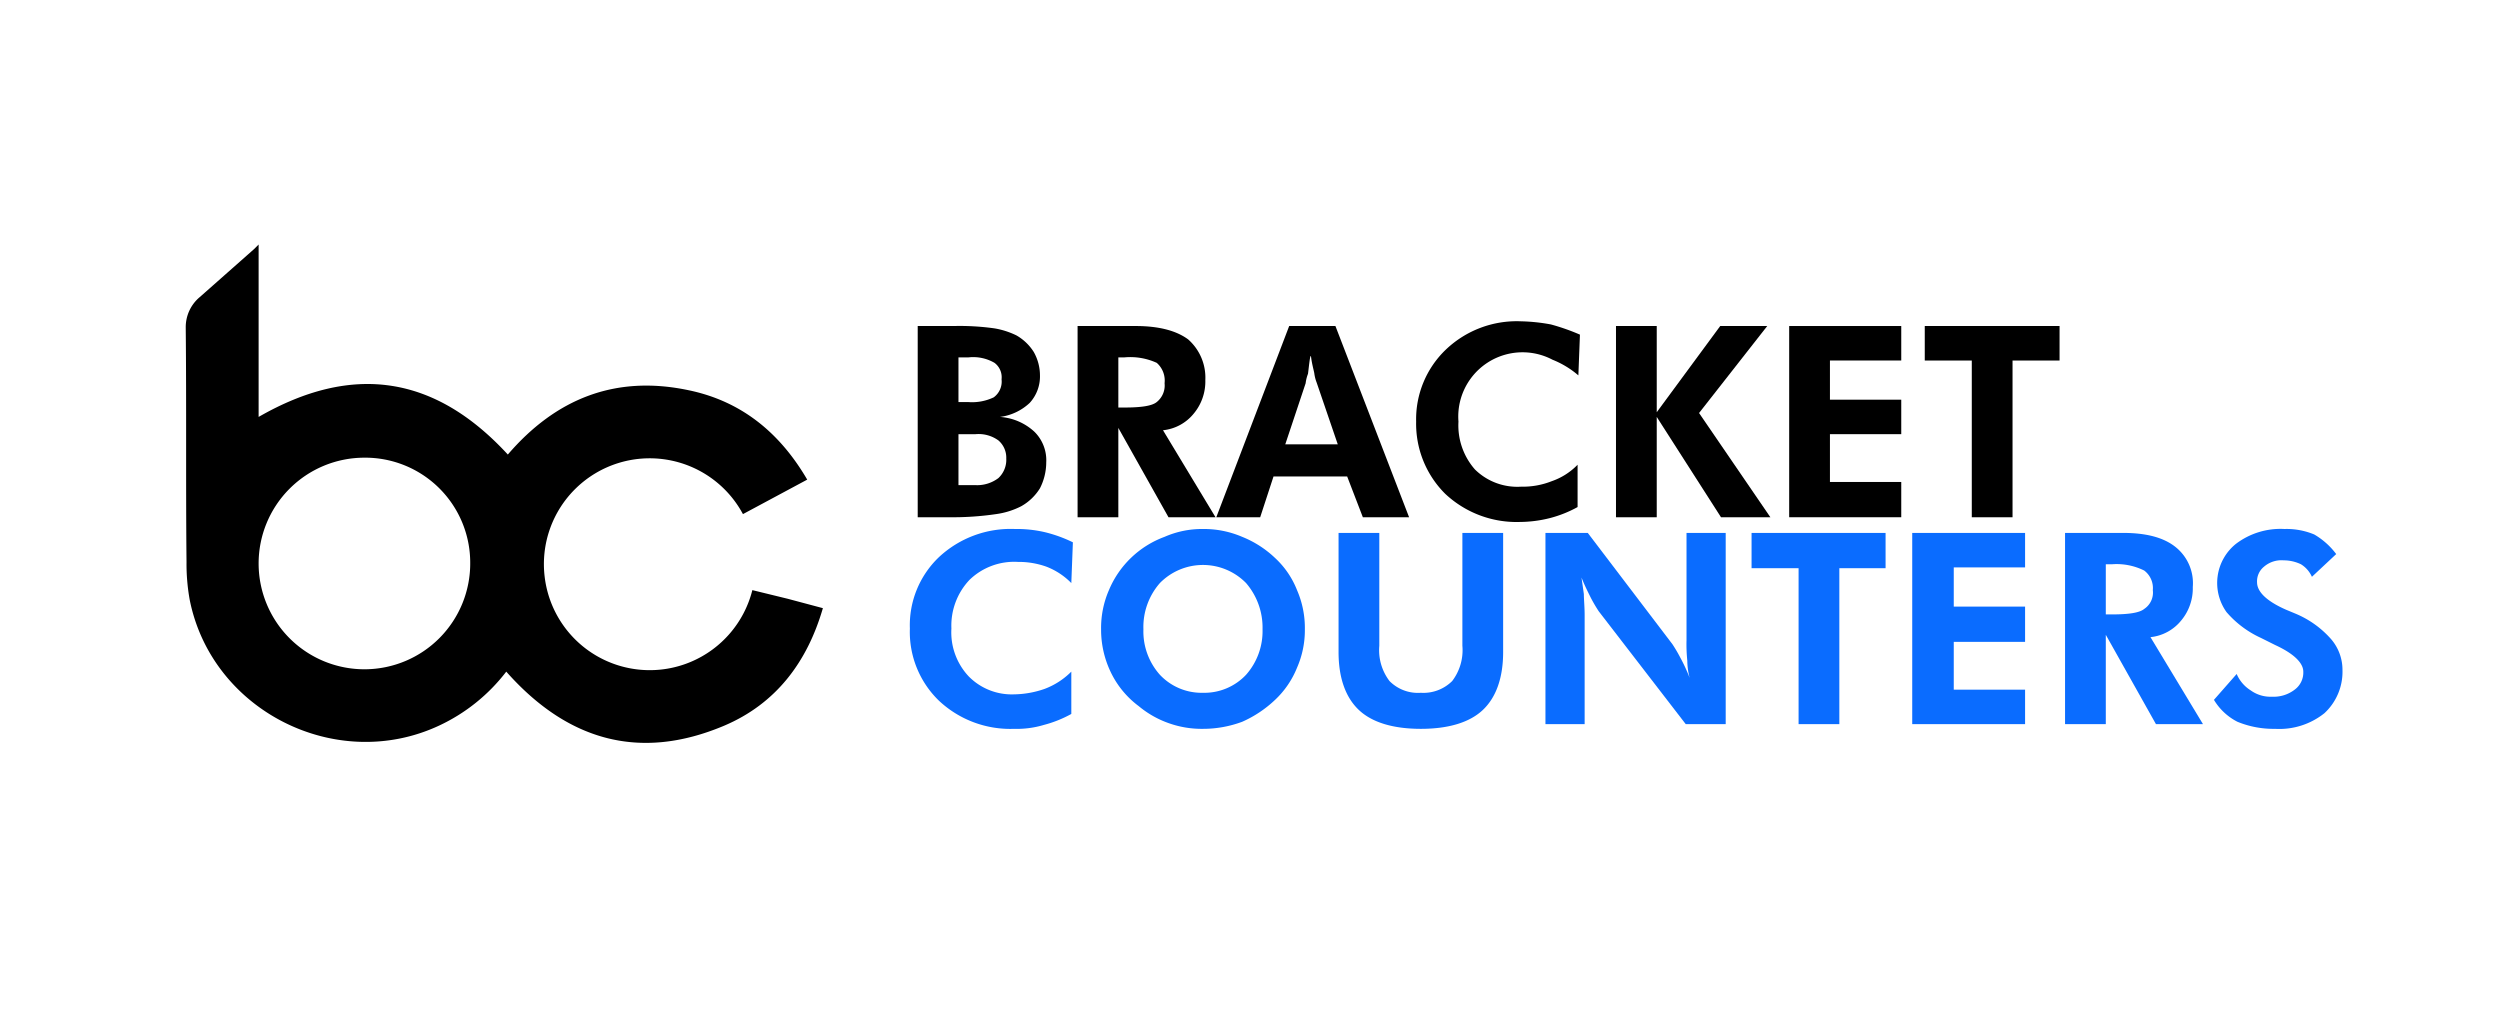 <svg xmlns="http://www.w3.org/2000/svg" width="319" height="132" viewBox="0 0 319 132"><rect width="319" height="132" fill="none"/><path d="M117.1,66V41.6h4.6a31.9,31.9,0,0,1,5.2.3,10.2,10.2,0,0,1,2.8.9,6.3,6.3,0,0,1,2.2,2.1,6.1,6.1,0,0,1,.8,3,5,5,0,0,1-1.3,3.5,6.8,6.8,0,0,1-3.8,1.8,7.2,7.2,0,0,1,4.4,1.9,5.1,5.1,0,0,1,1.5,3.9,7.3,7.3,0,0,1-.8,3.3,6.6,6.6,0,0,1-2.4,2.3,10,10,0,0,1-3.2,1,37.9,37.9,0,0,1-6,.4h-4Zm5.2-14.7h1.2a6.4,6.4,0,0,0,3.3-.6,2.5,2.5,0,0,0,1-2.3,2.3,2.3,0,0,0-.9-2.1,5.4,5.4,0,0,0-3.3-.7h-1.3Zm0,10.6h2.1a4.5,4.5,0,0,0,3-.9,3.2,3.2,0,0,0,1-2.5,2.9,2.9,0,0,0-1-2.3,4.3,4.3,0,0,0-2.9-.8h-2.2Z"/><path d="M155.1,66h-6l-6.4-11.4V66h-5.2V41.6h7.4c3,0,5.2.6,6.7,1.7a6.5,6.5,0,0,1,2.2,5.2,6.4,6.4,0,0,1-1.5,4.3,5.8,5.8,0,0,1-3.9,2.1ZM142.7,52h.8c2.1,0,3.5-.2,4.1-.7a2.7,2.7,0,0,0,1-2.4,3,3,0,0,0-1-2.6,8.1,8.1,0,0,0-4.1-.7h-.8Z"/><path d="M155.2,66l9.3-24.4h5.9L179.8,66h-5.9l-2-5.2h-9.4L160.8,66Zm15.5-9.3L168,48.8a5,5,0,0,1-.3-1.2c-.1-.5-.3-1.2-.4-2s-.3,1.4-.4,2.1a4.9,4.9,0,0,0-.3,1.2L164,56.7Z"/><path d="M201.4,47.9a11.7,11.7,0,0,0-3.3-2,8.2,8.2,0,0,0-12,7.9,8.5,8.5,0,0,0,2.1,6.1,7.7,7.7,0,0,0,5.9,2.2,10,10,0,0,0,3.9-.7,8.4,8.4,0,0,0,3.3-2.1v5.4a15.1,15.1,0,0,1-3.5,1.4,15.8,15.8,0,0,1-3.8.5,13.3,13.3,0,0,1-9.6-3.6,12.6,12.6,0,0,1-3.7-9.2,12.3,12.3,0,0,1,3.8-9.2,13.1,13.1,0,0,1,9.6-3.6,23.3,23.3,0,0,1,3.8.4,27.2,27.2,0,0,1,3.7,1.3Z"/><path d="M206.2,66V41.6h5.2v11l8.1-11h6l-8.7,11.1L225.9,66h-6.3l-8.2-12.8V66Z"/><path d="M228.3,66V41.6h14.3V46h-9.1v5h9.1v4.4h-9.1v6.1h9.1V66Z"/><path d="M256.8,46V66h-5.2V46h-6V41.6h17.2V46Z"/><path d="M136.7,74.4a8.9,8.9,0,0,0-3.2-2.1,10.5,10.5,0,0,0-3.6-.6,8.2,8.2,0,0,0-6.2,2.3,8.5,8.5,0,0,0-2.3,6.2,8.2,8.2,0,0,0,2.2,6.1,7.7,7.7,0,0,0,5.8,2.3,12.3,12.3,0,0,0,3.9-.7,9.5,9.5,0,0,0,3.4-2.2v5.4a15.1,15.1,0,0,1-3.5,1.4,12,12,0,0,1-3.8.5,13.3,13.3,0,0,1-9.6-3.6,12.2,12.2,0,0,1-3.7-9.2,12,12,0,0,1,3.7-9.1,13.4,13.4,0,0,1,9.7-3.6,15.8,15.8,0,0,1,3.8.4,17.4,17.4,0,0,1,3.6,1.3Z" fill="#0a6cff"/><path d="M166.5,80.3a11.9,11.9,0,0,1-1,4.9,11.5,11.5,0,0,1-2.8,4.1,14.7,14.7,0,0,1-4.2,2.8,14.3,14.3,0,0,1-5,.9,12.5,12.5,0,0,1-4.3-.7,12.4,12.4,0,0,1-3.9-2.2,11.7,11.7,0,0,1-3.6-4.4,12.5,12.5,0,0,1-1.2-5.4,12.1,12.1,0,0,1,1-5,12.3,12.3,0,0,1,7.1-6.8,11.9,11.9,0,0,1,4.9-1,12.4,12.4,0,0,1,5,1,13.2,13.2,0,0,1,4.2,2.7,11.1,11.1,0,0,1,2.8,4.1A12.1,12.1,0,0,1,166.5,80.3Zm-13,8.1a7.3,7.3,0,0,0,5.5-2.3,8.4,8.4,0,0,0,2.1-5.8,8.7,8.7,0,0,0-2.1-5.9,7.7,7.7,0,0,0-11,0,8.5,8.5,0,0,0-2.1,5.9,8.3,8.3,0,0,0,2.1,5.8A7.3,7.3,0,0,0,153.5,88.4Z" fill="#0a6cff"/><path d="M191.8,68V83.2c0,3.3-.9,5.8-2.6,7.4s-4.4,2.4-7.9,2.4-6.2-.8-7.9-2.4-2.6-4.1-2.6-7.4V68H176V82.4a6.5,6.5,0,0,0,1.3,4.5,5.1,5.1,0,0,0,4,1.5,5.2,5.2,0,0,0,4-1.5,6.5,6.5,0,0,0,1.3-4.5V68Z" fill="#0a6cff"/><path d="M197.2,92.4V68h5.4l10.8,14.2a19.4,19.4,0,0,1,1,1.7,21.7,21.7,0,0,1,1.2,2.6,8.9,8.9,0,0,1-.3-2.2,20.1,20.1,0,0,1-.1-2.6V68h5V92.4h-5.1L204,78a19.4,19.4,0,0,1-1-1.7c-.4-.8-.8-1.6-1.2-2.6l.3,2.1c0,.7.1,1.6.1,2.7V92.4Z" fill="#0a6cff"/><path d="M234.7,72.5V92.4h-5.2V72.5h-6V68h17.1v4.5Z" fill="#0a6cff"/><path d="M244,92.4V68h14.4v4.4h-9.1v5h9.1v4.5h-9.1V88h9.1v4.4Z" fill="#0a6cff"/><path d="M281.1,92.4h-6L268.7,81V92.4h-5.2V68h7.4c3,0,5.2.6,6.7,1.8a5.9,5.9,0,0,1,2.2,5.1,6.4,6.4,0,0,1-1.5,4.3,5.8,5.8,0,0,1-3.9,2.1Zm-12.4-14h.8c2.1,0,3.5-.2,4.1-.7a2.5,2.5,0,0,0,1.1-2.4,2.8,2.8,0,0,0-1.1-2.5,7.9,7.9,0,0,0-4.1-.8h-.8Z" fill="#0a6cff"/><path d="M282.5,89.3l2.9-3.3a4.6,4.6,0,0,0,1.8,2.1,4.3,4.3,0,0,0,2.7.8,4.4,4.4,0,0,0,2.9-.9,2.7,2.7,0,0,0,1.1-2.3c0-1.1-1.2-2.3-3.6-3.4l-1.8-.9a12.8,12.8,0,0,1-4.4-3.3,6.4,6.4,0,0,1,1.2-8.7,9.4,9.4,0,0,1,6.2-1.9,9.2,9.2,0,0,1,3.8.7,9.4,9.4,0,0,1,2.8,2.5L295,73.6a3.6,3.6,0,0,0-1.4-1.6,5.1,5.1,0,0,0-2.2-.5,3.4,3.4,0,0,0-2.5.8,2.4,2.4,0,0,0-.9,2c0,1.2,1.2,2.4,3.7,3.5l1.2.5a12.4,12.4,0,0,1,4.5,3.2,6,6,0,0,1,1.5,4,7.2,7.2,0,0,1-2.3,5.5,9.2,9.2,0,0,1-6.3,2,12.1,12.1,0,0,1-4.8-.9A7.4,7.4,0,0,1,282.5,89.3Z" fill="#0a6cff"/><path d="M64.6,85.7A23.1,23.1,0,0,1,56,92.6c-13.1,6.1-29-1.9-31.8-16.1a25.9,25.9,0,0,1-.4-4.8c-.1-9.9,0-19.9-.1-29.9a5,5,0,0,1,1.8-3.9l6.9-6.1.6-.6v22c12-6.9,22.5-5.3,31.8,4.8,6.1-7.1,13.7-10.2,23.1-8.2,6.7,1.4,11.6,5.4,15.1,11.4l-8.2,4.4a13.5,13.5,0,0,0-25.3,8A13.5,13.5,0,0,0,96,75.3l4.5,1.1,4.5,1.2c-2,6.9-6,12.2-12.6,15C81.5,97.2,72.3,94.4,64.6,85.7ZM46.5,58.4A13.5,13.5,0,1,0,60,71.8,13.4,13.4,0,0,0,46.5,58.4Z"/></svg>